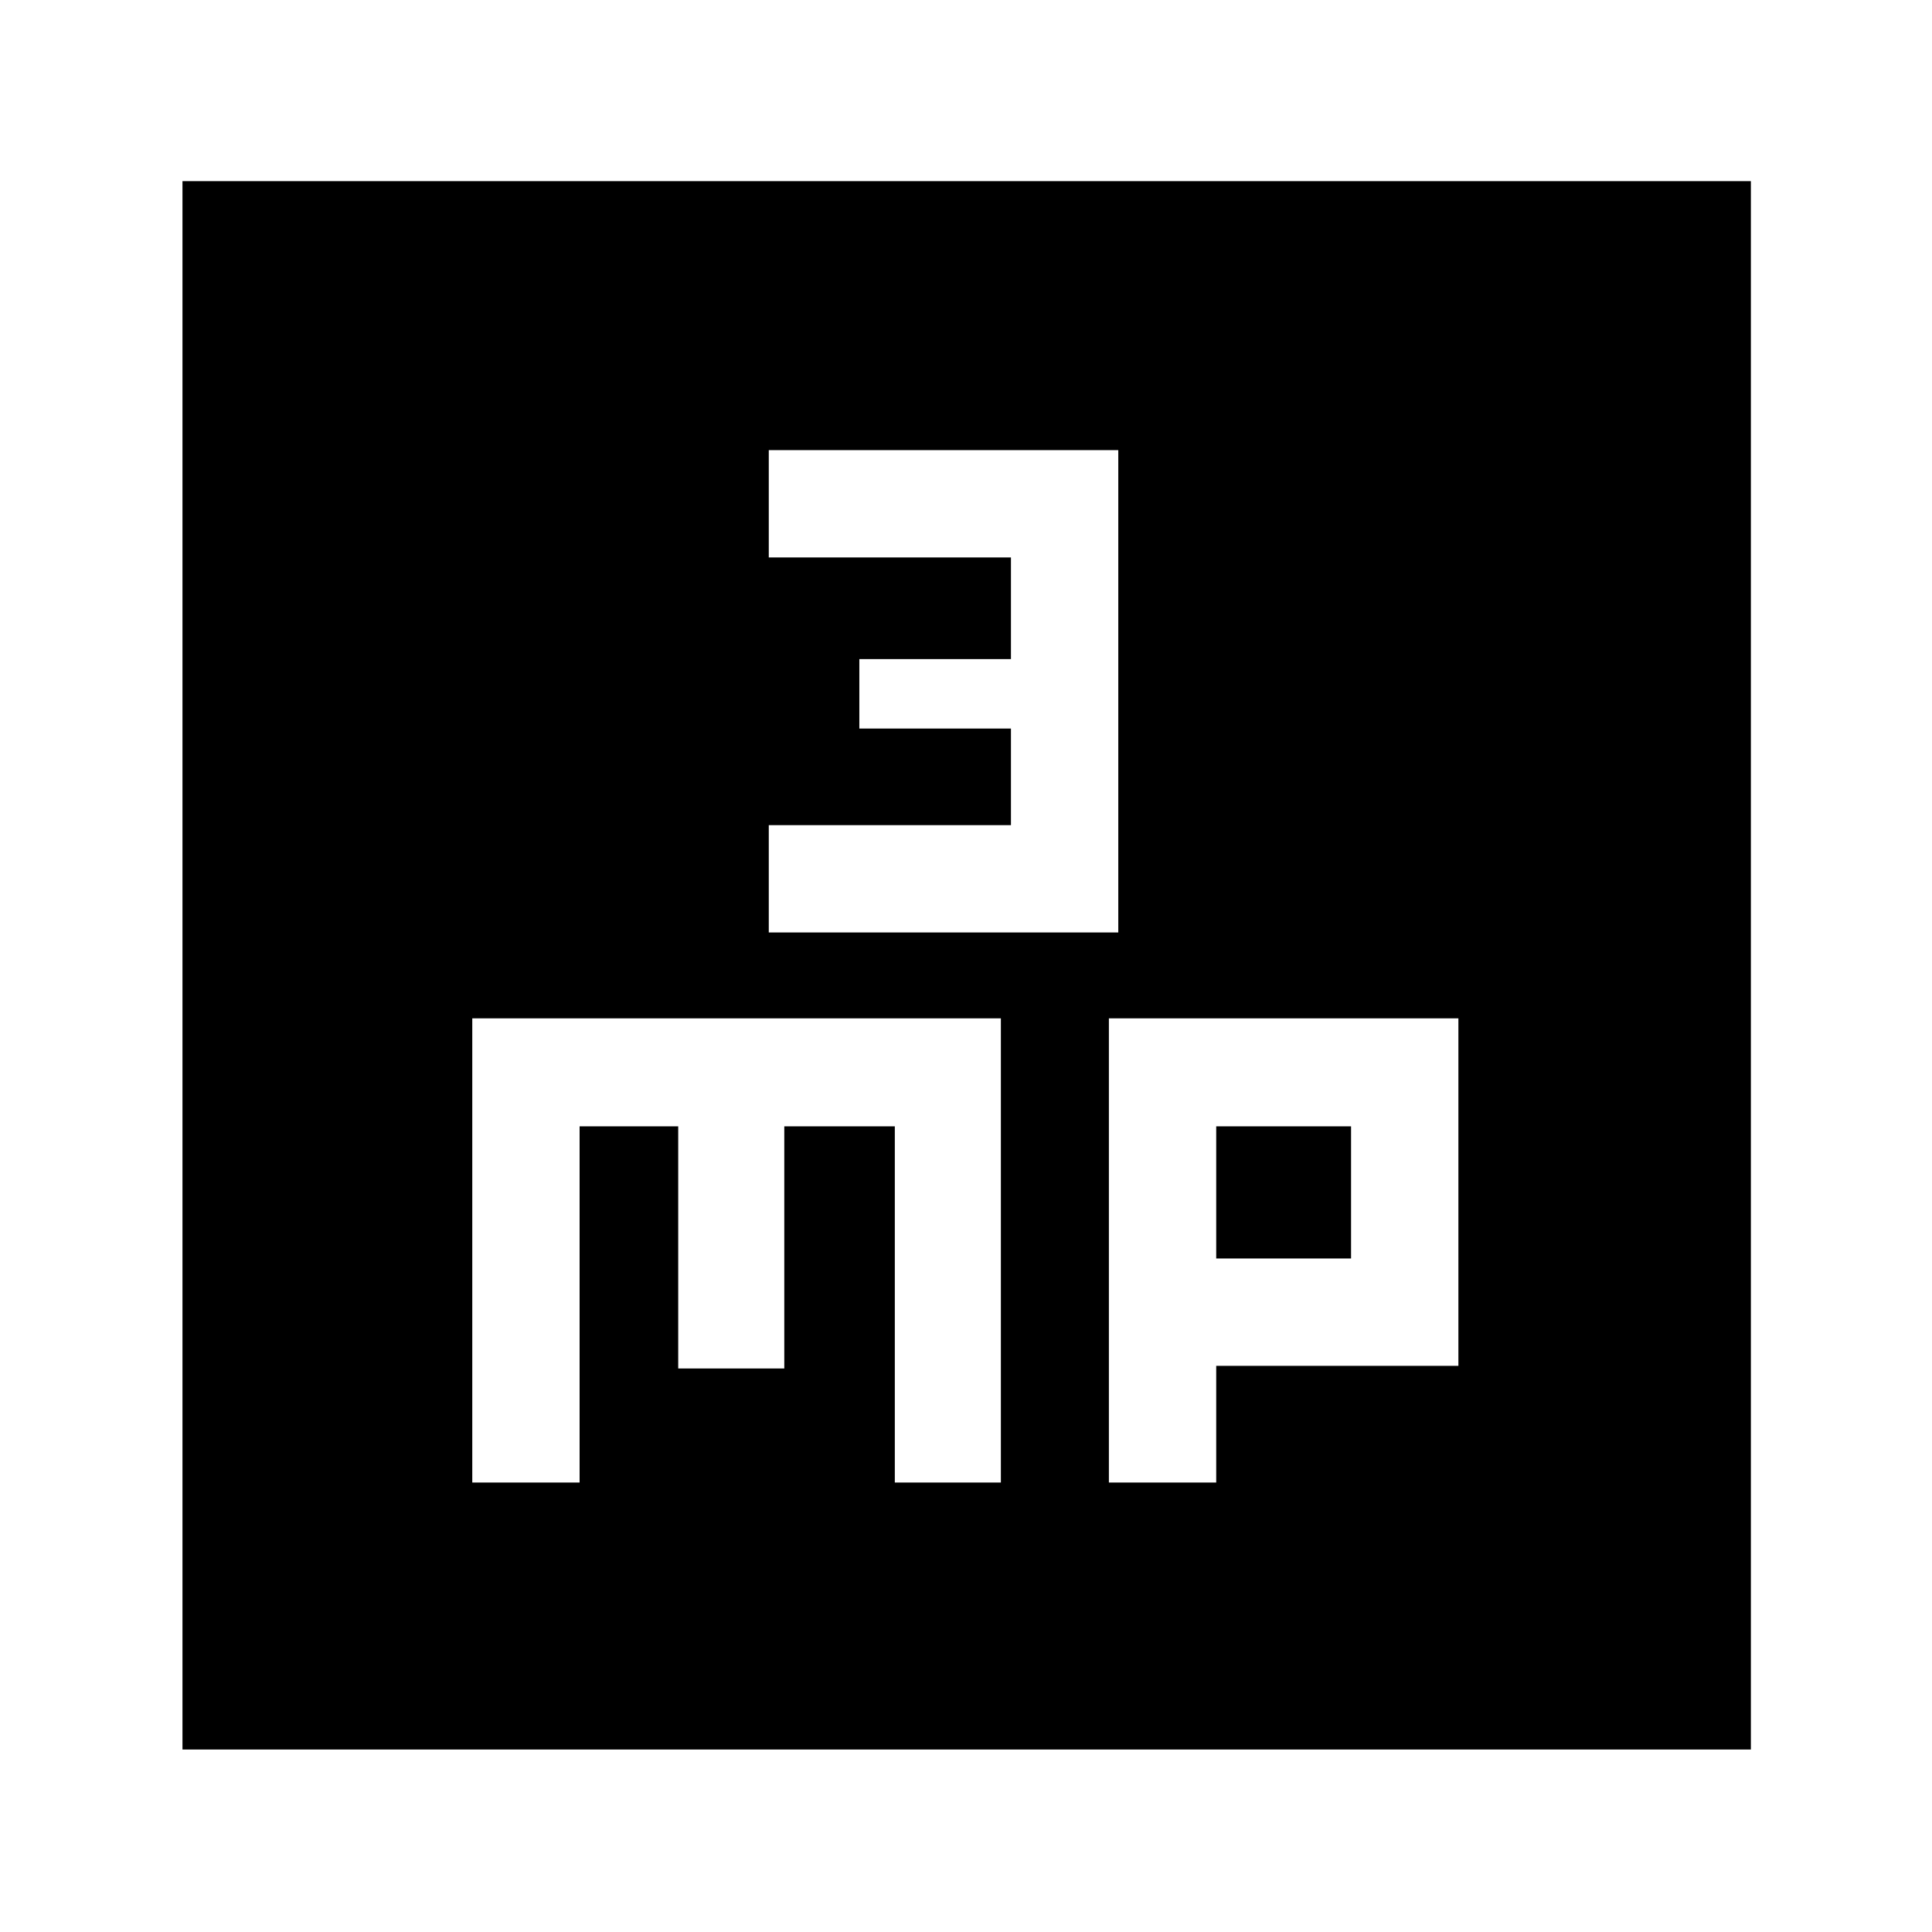 <svg xmlns="http://www.w3.org/2000/svg" height="40" viewBox="0 -960 960 960" width="40"><path d="M382-496.67h173.67v-239.66H382V-683h120.33v50.5H427v34.5h75.33v48H382v53.33ZM234.67-223.33H288v-177h49V-280h52.71v-120.33h54.92v177h52.7V-454H234.67v230.67Zm316.33 0h53.33v-58h120.34V-454H551v230.67Zm53.33-111.34v-65.66h67v65.66h-67Zm-513.66 244V-870H870v779.33H90.67Z"/></svg>